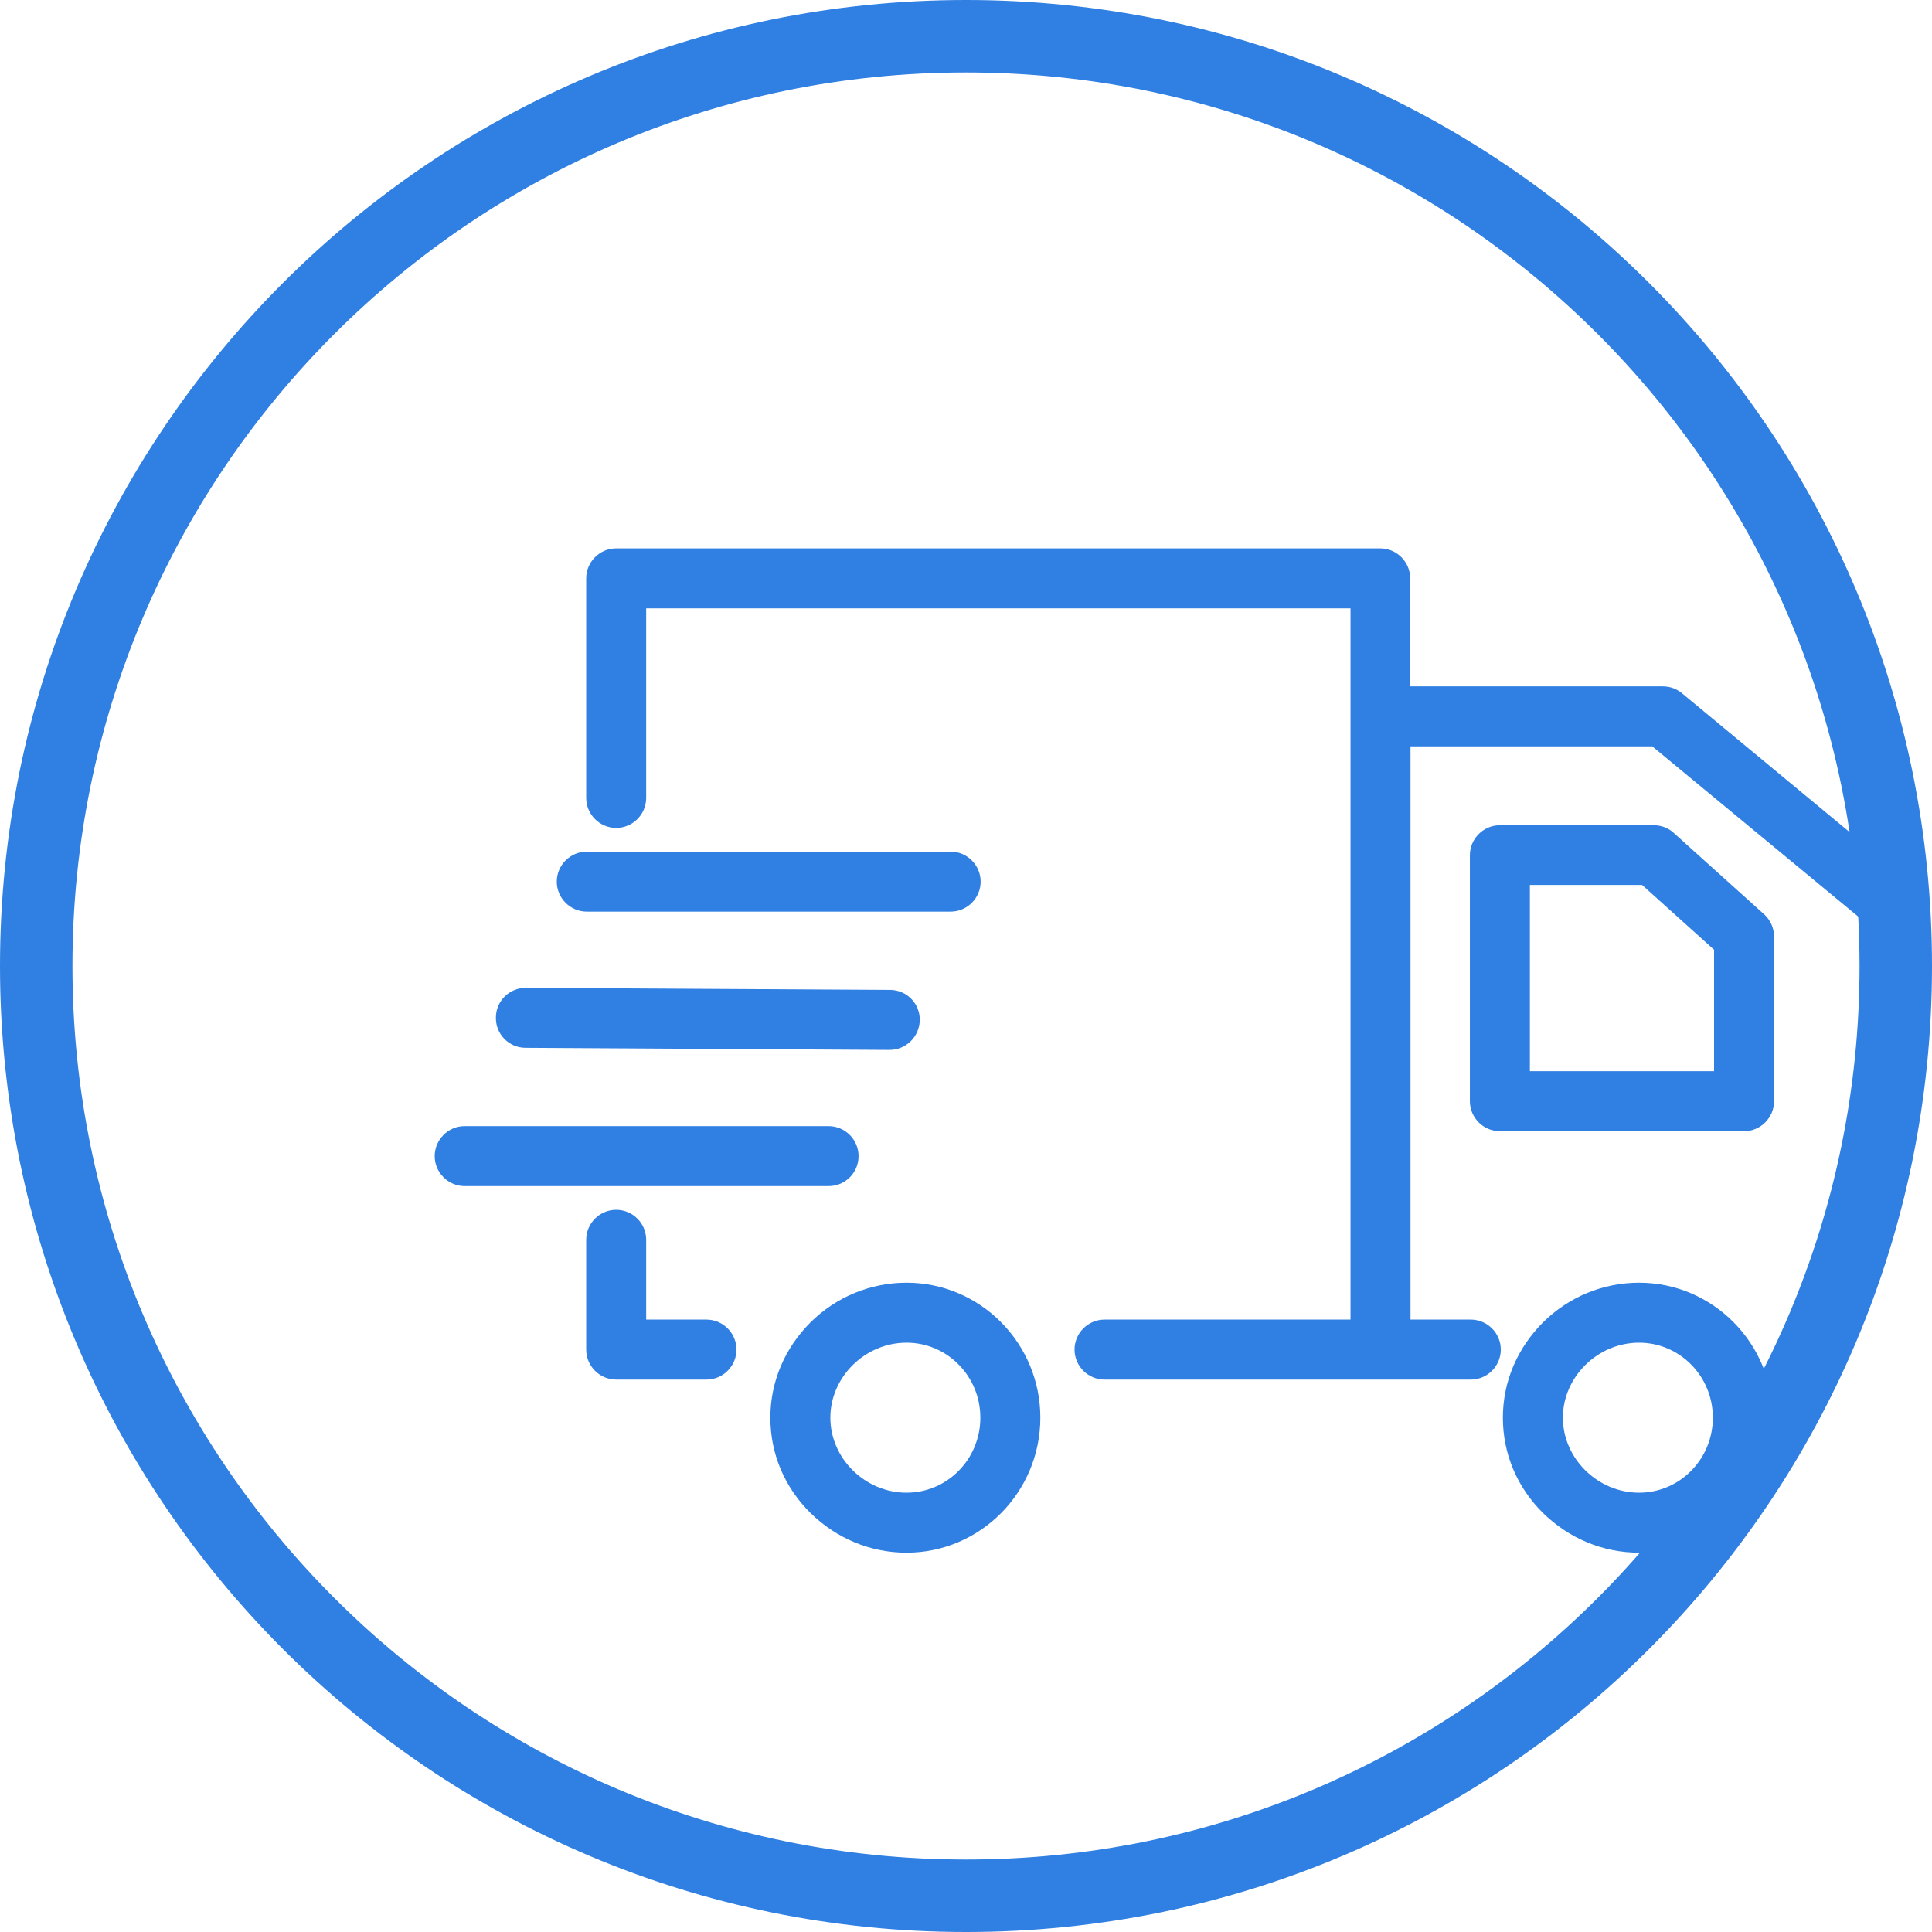 <svg width="80" height="80" viewBox="0 0 80 80" fill="none" xmlns="http://www.w3.org/2000/svg">
<path fill-rule="evenodd" clip-rule="evenodd" d="M40 77C60.434 77 77 60.434 77 40C77 19.566 60.434 3 40 3C19.566 3 3 19.566 3 40C3 60.434 19.566 77 40 77ZM40 80C62.091 80 80 62.091 80 40C80 17.909 62.091 0 40 0C17.909 0 0 17.909 0 40C0 62.091 17.909 80 40 80Z" fill="#307FE2"/>
<path d="M67.871 53.114C66.38 53.114 64.964 53.698 63.896 54.754C62.828 55.822 62.231 57.213 62.231 58.703C62.231 60.194 62.815 61.585 63.896 62.653C64.977 63.709 66.38 64.293 67.871 64.293C70.926 64.293 73.41 61.784 73.41 58.703C73.41 55.623 70.926 53.114 67.871 53.114ZM67.871 61.809C66.157 61.809 64.716 60.393 64.716 58.703C64.716 57.014 66.157 55.598 67.871 55.598C69.56 55.598 70.926 56.989 70.926 58.703C70.926 60.417 69.56 61.809 67.871 61.809ZM69.311 34.495C69.088 34.283 68.79 34.172 68.479 34.172H62.107C61.424 34.172 60.865 34.731 60.865 35.414V45.599C60.865 46.282 61.424 46.841 62.107 46.841H72.218C72.901 46.841 73.46 46.282 73.46 45.599V38.78C73.46 38.432 73.311 38.097 73.05 37.861L69.311 34.495ZM70.976 44.357H63.349V36.644H67.995L70.976 39.327V44.357ZM37.538 53.114C36.048 53.114 34.632 53.698 33.564 54.754C32.495 55.822 31.899 57.213 31.899 58.703C31.899 60.194 32.483 61.585 33.564 62.653C34.644 63.709 36.048 64.293 37.538 64.293C40.594 64.293 43.078 61.784 43.078 58.703C43.078 55.623 40.594 53.114 37.538 53.114ZM37.538 61.809C35.824 61.809 34.383 60.393 34.383 58.703C34.383 57.014 35.824 55.598 37.538 55.598C39.228 55.598 40.594 56.989 40.594 58.703C40.594 60.417 39.228 61.809 37.538 61.809ZM29.253 54.642H26.757V51.338C26.757 50.654 26.198 50.096 25.515 50.096C24.832 50.096 24.273 50.654 24.273 51.338V55.884C24.273 56.567 24.832 57.126 25.515 57.126H29.253C29.937 57.126 30.496 56.567 30.496 55.884C30.496 55.201 29.937 54.642 29.253 54.642ZM35.551 47.872C35.551 47.189 34.992 46.63 34.309 46.63H19.242C18.559 46.63 18 47.189 18 47.872C18 48.555 18.559 49.114 19.242 49.114H34.309C34.992 49.114 35.551 48.568 35.551 47.872ZM21.764 43.388L36.83 43.475C37.514 43.475 38.072 42.929 38.085 42.245C38.097 41.55 37.538 40.991 36.855 40.991L21.788 40.904C21.776 40.904 21.776 40.904 21.776 40.904C21.093 40.904 20.534 41.45 20.534 42.134C20.521 42.829 21.08 43.388 21.764 43.388ZM24.297 37.749H39.364C40.047 37.749 40.606 37.19 40.606 36.507C40.606 35.824 40.047 35.265 39.364 35.265H24.297C23.614 35.265 23.055 35.824 23.055 36.507C23.055 37.19 23.614 37.749 24.297 37.749ZM78.54 36.072L69.647 28.706C69.423 28.52 69.15 28.421 68.852 28.421H58.393V23.949C58.393 23.266 57.834 22.707 57.151 22.707H25.515C24.832 22.707 24.273 23.266 24.273 23.949V33.041C24.273 33.724 24.832 34.283 25.515 34.283C26.198 34.283 26.757 33.724 26.757 33.041V25.191H55.922V54.642H45.736C45.053 54.642 44.494 55.201 44.494 55.884C44.494 56.567 45.053 57.126 45.736 57.126H60.903C61.586 57.126 62.145 56.567 62.145 55.884C62.145 55.201 61.586 54.642 60.903 54.642H58.406V30.905H68.417L77 38L79 37.041C78.988 36.668 78.826 36.308 78.54 36.072Z" fill="#307FE2"/>
</svg>
